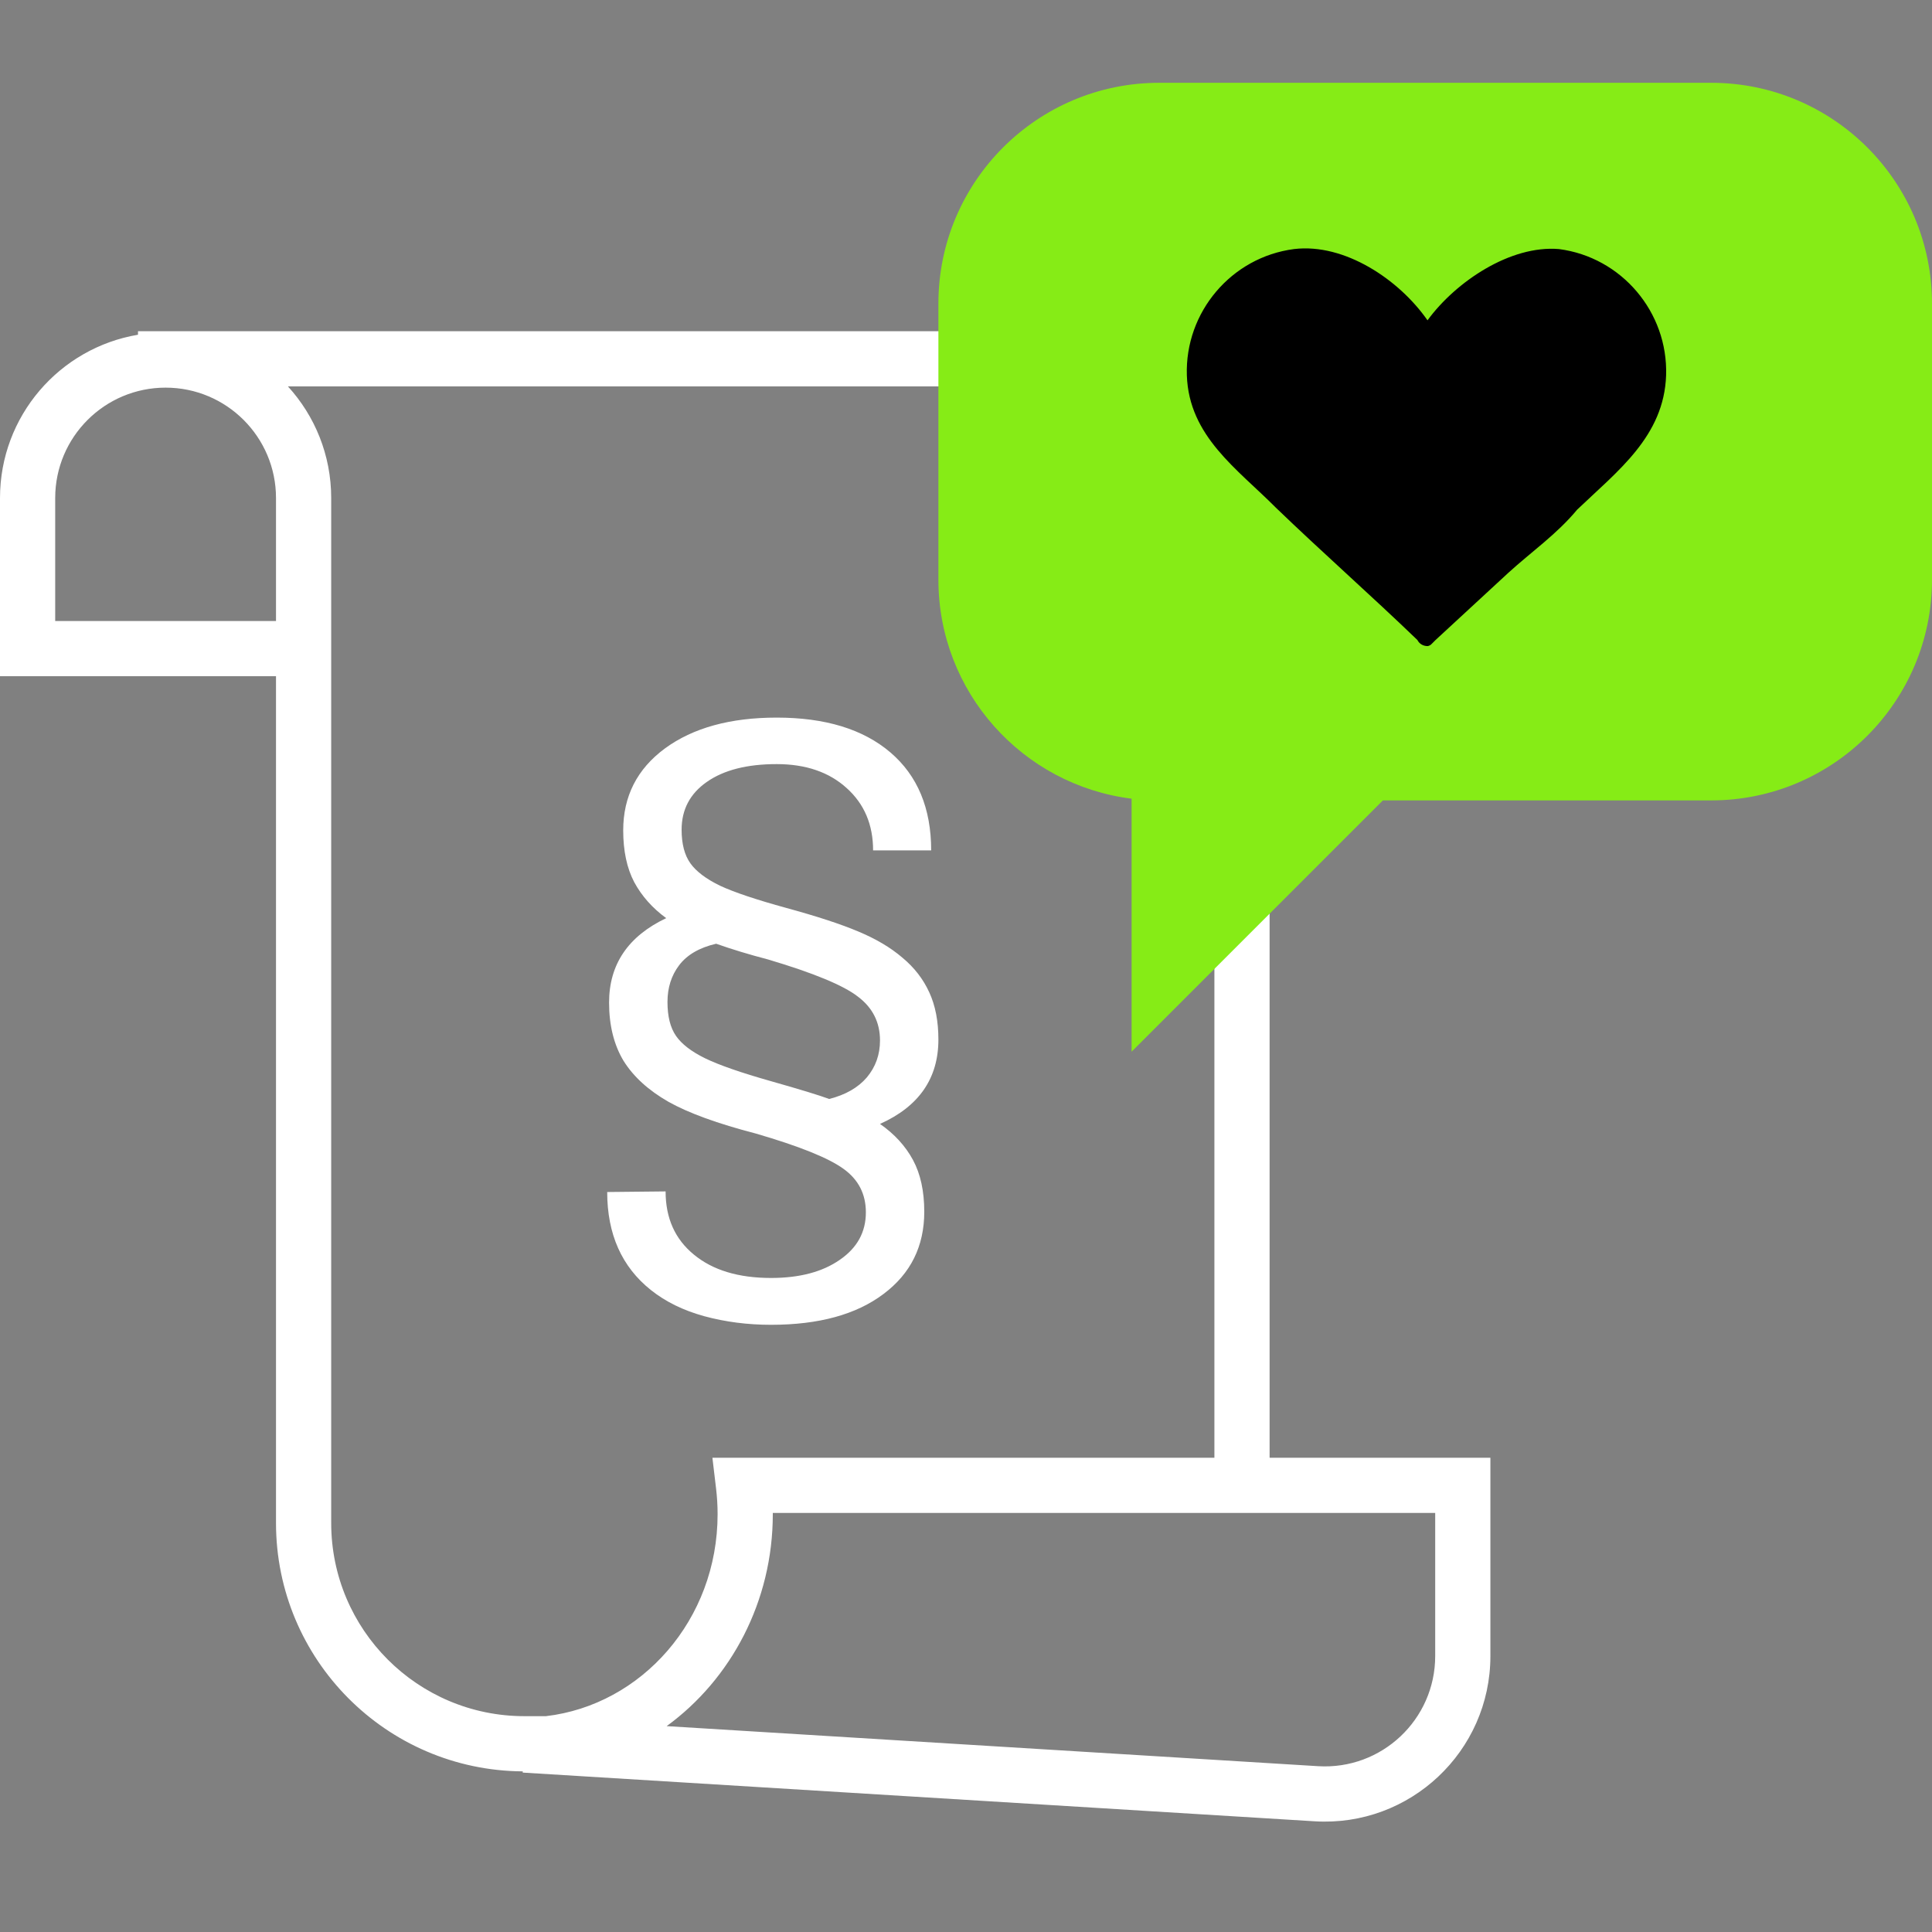 <svg width="70" height="70" viewBox="0 0 70 70" fill="none" xmlns="http://www.w3.org/2000/svg">
<rect x="0" y="0" width="70" height="70" fill="#808080" stroke="none"/>
<path fill-rule="evenodd" clip-rule="evenodd" d="M5 12H6H39C42.866 12 46 15.134 46 19V52.817H53H54V53.817V60C54 63.458 51.084 66.201 47.632 65.989L18.939 64.224L18.94 64.18C13.997 64.148 10 60.131 10 55.18V24.5H1H0V23.5V18.045C0 15.072 2.162 12.604 5 12.128V12ZM12 18.045V23.454V23.499V23.5V24.5V55.18C12 59.046 15.134 62.18 19 62.18H19.779C23.246 61.774 26 58.689 26 54.862C26 54.548 25.981 54.239 25.945 53.935L25.812 52.817H26.938H44V19C44 16.239 41.761 14 39 14H10.432C11.406 15.067 12 16.486 12 18.045V18.045ZM10 18.045C10 15.836 8.209 14.045 6 14.045C3.791 14.045 2 15.836 2 18.045V22.5H10V18.045ZM28 54.817L28 54.862C28 58.021 26.487 60.841 24.154 62.541L47.755 63.992C50.056 64.134 52 62.306 52 60V54.817H28Z" fill="white"/>
<path d="M34 37.664C34 39.071 33.295 40.09 31.884 40.722C32.408 41.087 32.806 41.522 33.079 42.028C33.352 42.534 33.488 43.16 33.488 43.904C33.488 45.154 32.995 46.147 32.01 46.884C31.024 47.628 29.666 48 27.937 48C27.088 48 26.281 47.896 25.515 47.688C24.756 47.479 24.112 47.163 23.581 46.739C22.527 45.898 22 44.715 22 43.189L24.116 43.167C24.116 44.134 24.457 44.897 25.139 45.455C25.822 46.021 26.755 46.303 27.937 46.303C28.969 46.303 29.799 46.084 30.428 45.645C31.058 45.213 31.372 44.64 31.372 43.926C31.372 43.264 31.103 42.739 30.565 42.352C30.026 41.958 28.965 41.53 27.38 41.069C26 40.711 24.946 40.328 24.218 39.919C23.49 39.502 22.948 39.007 22.591 38.434C22.243 37.854 22.068 37.151 22.068 36.325C22.068 34.941 22.758 33.921 24.138 33.266C23.638 32.902 23.251 32.466 22.978 31.96C22.713 31.454 22.58 30.829 22.58 30.085C22.58 28.85 23.084 27.86 24.093 27.116C25.109 26.372 26.459 26 28.142 26C29.901 26 31.274 26.42 32.26 27.261C33.245 28.102 33.738 29.285 33.738 30.811H31.634C31.634 29.881 31.316 29.129 30.679 28.556C30.042 27.976 29.196 27.685 28.142 27.685C27.065 27.685 26.22 27.901 25.606 28.333C24.999 28.757 24.696 29.334 24.696 30.063C24.696 30.576 24.802 30.982 25.014 31.28C25.227 31.577 25.587 31.849 26.095 32.094C26.61 32.333 27.41 32.6 28.495 32.898C29.587 33.196 30.451 33.478 31.088 33.746C31.733 34.014 32.267 34.331 32.692 34.695C33.124 35.052 33.45 35.473 33.67 35.956C33.89 36.433 34 37.002 34 37.664ZM27.824 34.762C27.141 34.584 26.516 34.394 25.947 34.193C25.34 34.334 24.893 34.595 24.605 34.974C24.324 35.346 24.184 35.789 24.184 36.302C24.184 36.823 24.286 37.233 24.491 37.53C24.696 37.828 25.048 38.099 25.549 38.345C26.057 38.591 26.849 38.866 27.926 39.171C29.003 39.476 29.708 39.692 30.042 39.818C30.633 39.669 31.088 39.409 31.407 39.037C31.725 38.657 31.884 38.211 31.884 37.698C31.884 37.043 31.619 36.514 31.088 36.113C30.565 35.703 29.477 35.253 27.824 34.762Z" fill="white"/>
<path fill-rule="evenodd" clip-rule="evenodd" d="M42 3C37.582 3 34 6.582 34 11V21C34 25.08 37.054 28.446 41 28.938V38.105L50.105 29H62C66.418 29 70 25.418 70 21V11C70 6.582 66.418 3 62 3H42Z" fill="#86EC16"/>
<path d="M54.651 20.753C55.457 20.016 56.41 19.352 57.142 18.467C58.607 17.065 60.292 15.811 60.366 13.598C60.439 11.311 58.754 9.319 56.483 9.024C54.724 8.877 52.746 10.204 51.721 11.606C50.695 10.131 48.717 8.803 46.885 9.024C44.614 9.319 42.929 11.311 43.002 13.598C43.076 15.811 44.834 16.991 46.226 18.393C47.911 20.016 49.669 21.565 51.354 23.188C51.428 23.335 51.574 23.409 51.721 23.409C51.721 23.409 51.794 23.409 51.867 23.335L52.014 23.188L54.651 20.753Z" fill="black"/>
</svg>
